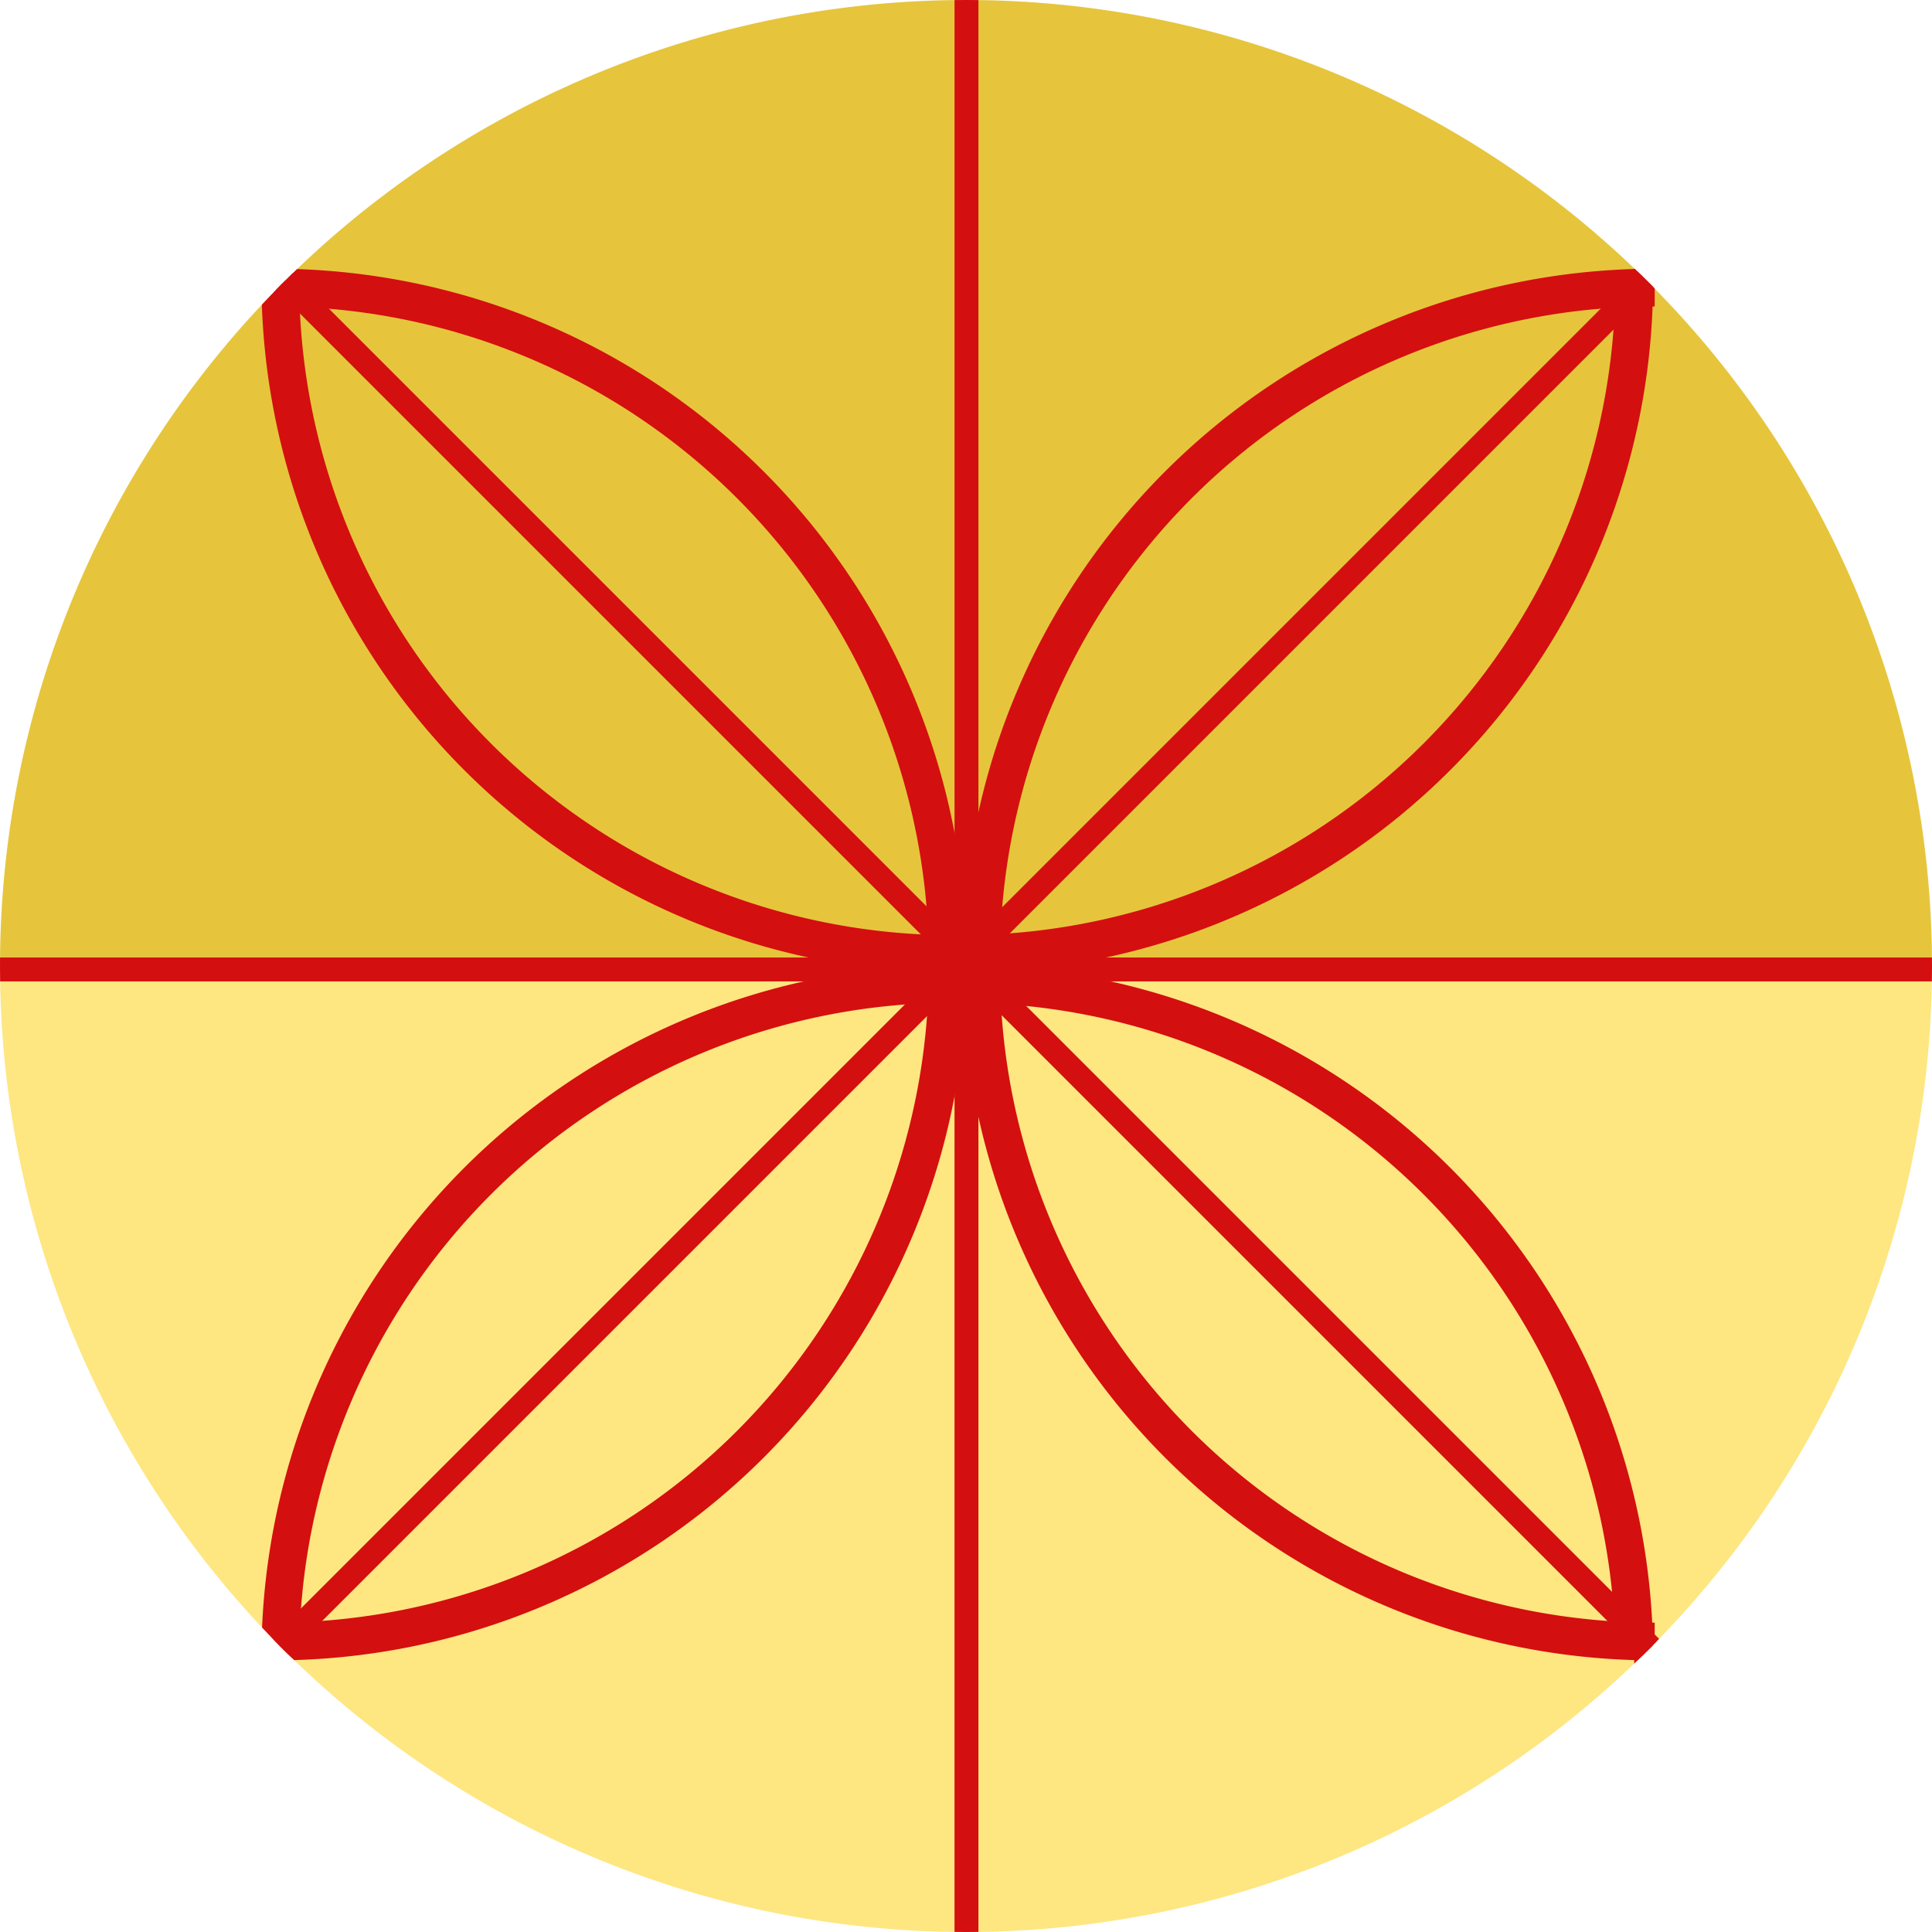 <?xml version="1.0" encoding="UTF-8" standalone="no"?>
<!-- Created with Inkscape (http://www.inkscape.org/) -->

<svg
   xmlns:dc="http://purl.org/dc/elements/1.1/"
   xmlns:cc="http://creativecommons.org/ns#"
   xmlns:rdf="http://www.w3.org/1999/02/22-rdf-syntax-ns#"
   xmlns:svg="http://www.w3.org/2000/svg"
   xmlns="http://www.w3.org/2000/svg"
   xmlns:sodipodi="http://sodipodi.sourceforge.net/DTD/sodipodi-0.dtd"
   xmlns:inkscape="http://www.inkscape.org/namespaces/inkscape"
   width="256"
   height="256"
   viewBox="0 0 256 256"
   id="svg2"
   version="1.1"
   inkscape:version="0.92.3 (2405546, 2018-03-11)"
   sodipodi:docname="drgeo.svg">
  <sodipodi:namedview
     id="base"
     pagecolor="#ffffff"
     bordercolor="#666666"
     borderopacity="1.0"
     inkscape:pageopacity="0.0"
     inkscape:pageshadow="2"
     inkscape:zoom="3.2113222"
     inkscape:cx="128"
     inkscape:cy="128"
     inkscape:document-units="px"
     inkscape:current-layer="layer1"
     showgrid="false"
     units="px"
     inkscape:window-width="1920"
     inkscape:window-height="1048"
     inkscape:window-x="0"
     inkscape:window-y="0"
     inkscape:window-maximized="1" />
  <defs
     id="defs4">
    <marker
       inkscape:stockid="Arrow1Mend"
       orient="auto"
       refY="0.0"
       refX="0.0"
       id="Arrow1Mend"
       style="overflow:visible;"
       inkscape:isstock="true">
      <path
         id="path5459"
         d="M 0.0,0.0 L 5.0,-5.0 L -12.5,0.0 L 5.0,5.0 L 0.0,0.0 z "
         style="fill-rule:evenodd;stroke:#000000;stroke-width:1pt;stroke-opacity:1;fill:#000000;fill-opacity:1"
         transform="scale(0.4) rotate(180) translate(10,0)" />
    </marker>
    <marker
       inkscape:isstock="true"
       style="overflow:visible;"
       id="marker7388"
       refX="0.0"
       refY="0.0"
       orient="auto"
       inkscape:stockid="Arrow1Mend">
      <path
         transform="scale(0.4) rotate(180) translate(10,0)"
         style="fill-rule:evenodd;stroke:#000000;stroke-width:1pt;stroke-opacity:1;fill:none;fill-opacity:1"
         d="M 0.0,0.0 L 5.0,-5.0 L -12.5,0.0 L 5.0,5.0 L 0.0,0.0 z "
         id="path7390" />
    </marker>
    <clipPath
       id="clipPath5002"
       clipPathUnits="userSpaceOnUse">
      <g
         id="g5004">
        <path
           style="fill:#0f9d58;fill-opacity:1;stroke:none;stroke-width:4.858;stroke-linejoin:round;stroke-miterlimit:4;stroke-dasharray:none;stroke-opacity:1"
           d="M 88.118,249.435 C 46.103,235.291 14.771,201.687 4.134,159.361 1.338,148.236 0.923,144.163 0.926,127.889 0.928,117.472 1.134,112.014 1.658,108.541 4.465,89.913 12.177,70.638 23.043,55.086 c 3.959,-5.666 8.345,-10.931 9.102,-10.926 0.328,0.002 10.489,18.31 22.579,40.683 12.09,22.373 22.375,41.335 22.854,42.136 0.479,0.802 0.925,2.441 0.99,3.643 0.343,6.316 2.524,14.21 5.642,20.423 2.954,5.887 5.065,8.733 10.435,14.067 6.714,6.67 12.889,10.286 21.732,12.729 3.166,0.874 5.105,1.05 11.575,1.05 8.826,0 12.602,-0.762 19.264,-3.887 2.046,-0.96 3.937,-1.665 4.202,-1.568 0.265,0.097 -11.056,17.665 -25.157,39.038 l -25.639,38.861 -3.094,0.112 c -2.555,0.093 -4.195,-0.258 -9.409,-2.014 z"
           id="path5006"
           inkscape:connector-curvature="0"
           transform="translate(0,796.362)" />
        <path
           style="fill:#f4b400;fill-opacity:1;stroke:none;stroke-width:4.858;stroke-linejoin:round;stroke-miterlimit:4;stroke-dasharray:none;stroke-opacity:1"
           d="m 112.36,1051.517 c -10.001,-1.45 -12.156,-1.82 -12.532,-2.156 -0.249,-0.222 1.738,-3.748 4.55,-8.072 7.166,-11.021 49.772,-74.648 50.259,-75.055 3.575,-2.992 8.635,-8.041 10.575,-10.554 3.362,-4.353 7.558,-12.914 9.065,-18.494 6.193,-22.925 -2.593,-47.152 -21.7,-59.837 l -2.961,-1.966 17.025,0.296 c 9.364,0.163 31.17,0.434 48.459,0.603 l 31.435,0.307 1.546,4.189 c 2.246,6.086 4.678,15.095 5.935,21.982 1.525,8.36 1.925,28.859 0.739,37.828 -3.08,23.278 -12.813,45.72 -27.802,64.106 -20.476,25.117 -51.46,42.197 -84.146,46.389 -5.312,0.681 -26.646,0.986 -30.446,0.436 z"
           id="path5008"
           inkscape:connector-curvature="0" />
        <path
           style="fill:#db4437;fill-opacity:1;stroke:none;stroke-width:10;stroke-linejoin:round;stroke-miterlimit:4;stroke-dasharray:none;stroke-opacity:1"
           d="M 67.99,108.873 C 41.284,59.576 33.29,45.149 32.234,44.345 31.651,43.901 32.811,42.55 38.696,36.815 53.436,22.45 68.809,13.041 87.839,6.736 101.687,2.148 112.582,0.437 127.951,0.437 c 21.31,0 37.805,3.81 56.835,13.126 25.294,12.383 46.194,33.579 58.52,59.346 1.611,3.369 2.93,6.372 2.93,6.675 0,0.56 -10.549,0.495 -71.165,-0.437 l -24.288,-0.374 -3.931,-1.764 c -6.757,-3.033 -10.646,-3.84 -18.658,-3.868 -5.03,-0.018 -7.979,0.208 -10.316,0.788 -14.508,3.604 -26.283,12.948 -33.292,26.419 -3.585,6.891 -5.247,13.082 -6.332,23.583 l -0.337,3.267 -9.927,-18.326 z"
           id="path5010"
           inkscape:connector-curvature="0"
           transform="translate(0,796.362)" />
      </g>
    </clipPath>
    <radialGradient
       gradientUnits="userSpaceOnUse"
       gradientTransform="matrix(0.71,0,0,-0.697,-12.931,1000.262)"
       r="322.22"
       cy="216.92"
       cx="278.96"
       id="SVGID21">
      <stop
         id="stop131"
         stop-color="#ffffff"
         offset="0.119" />
      <stop
         id="stop133"
         stop-color="#fffffa"
         offset="0.122" />
      <stop
         id="stop135"
         stop-color="#ffe560"
         offset="0.25" />
      <stop
         id="stop137"
         stop-color="#ffdf56"
         offset="0.287" />
      <stop
         id="stop139"
         stop-color="#f8d03b"
         offset="0.347" />
      <stop
         id="stop141"
         stop-color="#f0be1b"
         offset="0.406" />
      <stop
         id="stop143"
         stop-color="#eb9d23"
         offset="0.473" />
      <stop
         id="stop145"
         stop-color="#e57c27"
         offset="0.548" />
      <stop
         id="stop147"
         stop-color="#dd5626"
         offset="0.765" />
      <stop
         id="stop149"
         stop-color="#c33a28"
         offset="0.903" />
      <stop
         id="stop151"
         stop-color="#b02228"
         offset="1" />
    </radialGradient>
    <clipPath
       id="clipPath6128"
       clipPathUnits="userSpaceOnUse">
      <circle
         style="opacity:1;fill:#4285f4;fill-opacity:1;stroke:none;stroke-width:20.52;stroke-linecap:round;stroke-linejoin:round;stroke-miterlimit:4;stroke-dasharray:none;stroke-opacity:1"
         id="circle6130"
         cx="128"
         cy="925.362"
         r="128" />
    </clipPath>
    <clipPath
       clipPathUnits="userSpaceOnUse"
       id="clipPath6618">
      <circle
         style="opacity:1;fill:#4285f4;fill-opacity:1;stroke:none;stroke-width:20.52;stroke-linecap:round;stroke-linejoin:round;stroke-miterlimit:4;stroke-dasharray:none;stroke-opacity:1"
         id="circle6620"
         cx="128"
         cy="925.362"
         r="128" />
    </clipPath>
    <clipPath
       clipPathUnits="userSpaceOnUse"
       id="clipPath5300">
      <circle
         style="opacity:1;fill:#3f71aa;fill-opacity:1;stroke:none;stroke-width:20.52;stroke-linecap:round;stroke-linejoin:round;stroke-miterlimit:4;stroke-dasharray:none;stroke-opacity:1"
         id="circle5302"
         cx="128"
         cy="925.362"
         r="128" />
    </clipPath>
    <clipPath
       clipPathUnits="userSpaceOnUse"
       id="clipPath5390">
      <circle
         style="opacity:1;fill:#3f71aa;fill-opacity:1;stroke:none;stroke-width:20.52;stroke-linecap:round;stroke-linejoin:round;stroke-miterlimit:4;stroke-dasharray:none;stroke-opacity:1"
         id="circle5392"
         cx="128"
         cy="925.362"
         r="128" />
    </clipPath>
    <clipPath
       id="clipPath5032"
       clipPathUnits="userSpaceOnUse">
      <circle
         style="opacity:1;fill:#aa9a3f;fill-opacity:1;stroke:none;stroke-width:20.52;stroke-linecap:round;stroke-linejoin:round;stroke-miterlimit:4;stroke-dasharray:none;stroke-opacity:1"
         id="circle5034"
         cx="128"
         cy="927.044"
         r="128" />
    </clipPath>
    <clipPath
       id="clipPath5052"
       clipPathUnits="userSpaceOnUse">
      <circle
         style="opacity:1;fill:#aa9a3f;fill-opacity:1;stroke:none;stroke-width:20.52;stroke-linecap:round;stroke-linejoin:round;stroke-miterlimit:4;stroke-dasharray:none;stroke-opacity:1"
         id="circle5054"
         cx="115.788"
         cy="934.16"
         r="128" />
    </clipPath>
    <clipPath
       id="clipPath4365"
       clipPathUnits="userSpaceOnUse">
      <circle
         style="opacity:1;fill:#e3c938;fill-opacity:1;stroke:none;stroke-width:20.52;stroke-linecap:round;stroke-linejoin:round;stroke-miterlimit:4;stroke-dasharray:none;stroke-opacity:1"
         id="circle4367"
         cx="128"
         cy="924.362"
         r="128" />
    </clipPath>
    <clipPath
       id="clipPath4369"
       clipPathUnits="userSpaceOnUse">
      <circle
         style="opacity:1;fill:#e3c938;fill-opacity:1;stroke:none;stroke-width:20.52;stroke-linecap:round;stroke-linejoin:round;stroke-miterlimit:4;stroke-dasharray:none;stroke-opacity:1"
         id="circle4371"
         cx="128"
         cy="924.362"
         r="128" />
    </clipPath>
    <clipPath
       id="clipPath4373"
       clipPathUnits="userSpaceOnUse">
      <circle
         style="opacity:1;fill:#e3c938;fill-opacity:1;stroke:none;stroke-width:20.52;stroke-linecap:round;stroke-linejoin:round;stroke-miterlimit:4;stroke-dasharray:none;stroke-opacity:1"
         id="circle4375"
         cx="128"
         cy="928.362"
         r="128" />
    </clipPath>
    <clipPath
       id="clipPath4377"
       clipPathUnits="userSpaceOnUse">
      <circle
         style="opacity:1;fill:#e3c938;fill-opacity:1;stroke:none;stroke-width:20.52;stroke-linecap:round;stroke-linejoin:round;stroke-miterlimit:4;stroke-dasharray:none;stroke-opacity:1"
         id="circle4379"
         cx="128"
         cy="924.362"
         r="128" />
    </clipPath>
    <clipPath
       id="clipPath4381"
       clipPathUnits="userSpaceOnUse">
      <circle
         style="opacity:1;fill:#e3c938;fill-opacity:1;stroke:none;stroke-width:20.52;stroke-linecap:round;stroke-linejoin:round;stroke-miterlimit:4;stroke-dasharray:none;stroke-opacity:1"
         id="circle4383"
         cx="128"
         cy="924.362"
         r="128" />
    </clipPath>
    <clipPath
       id="clipPath4417"
       clipPathUnits="userSpaceOnUse">
      <circle
         style="opacity:1;fill:#e3c938;fill-opacity:1;stroke:none;stroke-width:20.52;stroke-linecap:round;stroke-linejoin:round;stroke-miterlimit:4;stroke-dasharray:none;stroke-opacity:1"
         id="circle4419"
         cx="128.453"
         cy="924.55"
         r="124.09" />
    </clipPath>
    <clipPath
       clipPathUnits="userSpaceOnUse"
       id="clipPath4483">
      <g
         transform="matrix(0.707,0.707,-0.707,0.707,691.113,184.23)"
         id="g4485"
         style="fill:#00aa00;fill-opacity:1">
        <path
           style="fill:#00aa00;fill-opacity:1;fill-rule:evenodd;stroke:#d40f0f;stroke-width:3.069;stroke-linecap:butt;stroke-linejoin:miter;stroke-miterlimit:4;stroke-dasharray:none;stroke-opacity:1"
           d="m 128,786.8 0,270"
           id="path4487"
           inkscape:connector-curvature="0"
           sodipodi:nodetypes="cc"
           clip-path="url(#clipPath4369)" />
        <path
           sodipodi:nodetypes="cc"
           inkscape:connector-curvature="0"
           id="path4489"
           d="m 263,924.362 -270,0"
           style="fill:#00aa00;fill-opacity:1;fill-rule:evenodd;stroke:#d40f0f;stroke-width:3.069;stroke-linecap:butt;stroke-linejoin:miter;stroke-miterlimit:4;stroke-dasharray:none;stroke-opacity:1"
           clip-path="url(#clipPath4365)" />
      </g>
    </clipPath>
    <clipPath
       clipPathUnits="userSpaceOnUse"
       id="clipPath4491">
      <circle
         style="opacity:1;fill:#fee681;fill-opacity:1;stroke:none;stroke-width:20.52;stroke-linecap:round;stroke-linejoin:round;stroke-miterlimit:4;stroke-dasharray:none;stroke-opacity:1"
         id="circle4493"
         cx="128.453"
         cy="928.55"
         r="124.09" />
    </clipPath>
    <clipPath
       clipPathUnits="userSpaceOnUse"
       id="clipPath4497">
      <circle
         style="opacity:1;fill:#fee681;fill-opacity:1;stroke:none;stroke-width:20.52;stroke-linecap:round;stroke-linejoin:round;stroke-miterlimit:4;stroke-dasharray:none;stroke-opacity:1"
         id="circle4499"
         cx="127.547"
         cy="924.175"
         r="124.09" />
    </clipPath>
    <clipPath
       clipPathUnits="userSpaceOnUse"
       id="clipPath4501">
      <circle
         style="opacity:1;fill:#fee681;fill-opacity:1;stroke:none;stroke-width:20.52;stroke-linecap:round;stroke-linejoin:round;stroke-miterlimit:4;stroke-dasharray:none;stroke-opacity:1"
         id="circle4503"
         cx="128.453"
         cy="924.55"
         r="124.09" />
    </clipPath>
    <clipPath
       clipPathUnits="userSpaceOnUse"
       id="clipPath4505">
      <circle
         style="opacity:1;fill:#fee681;fill-opacity:1;stroke:none;stroke-width:20.52;stroke-linecap:round;stroke-linejoin:round;stroke-miterlimit:4;stroke-dasharray:none;stroke-opacity:1"
         id="circle4507"
         cx="128.453"
         cy="924.55"
         r="124.09" />
    </clipPath>
    <clipPath
       clipPathUnits="userSpaceOnUse"
       id="clipPath4511">
      <circle
         style="opacity:1;fill:#fee681;fill-opacity:1;stroke:none;stroke-width:20.52;stroke-linecap:round;stroke-linejoin:round;stroke-miterlimit:4;stroke-dasharray:none;stroke-opacity:1"
         id="circle4513"
         cx="127.547"
         cy="924.175"
         r="124.09" />
    </clipPath>
    <clipPath
       clipPathUnits="userSpaceOnUse"
       id="clipPath4517">
      <ellipse
         style="opacity:1;fill:#fee681;fill-opacity:1;stroke:none;stroke-width:20.52;stroke-linecap:round;stroke-linejoin:round;stroke-miterlimit:4;stroke-dasharray:none;stroke-opacity:1"
         id="circle4519"
         cx="128.453"
         cy="837.632"
         rx="124.09"
         ry="215.008" />
    </clipPath>
    <clipPath
       clipPathUnits="userSpaceOnUse"
       id="clipPath4625">
      <circle
         style="opacity:1;fill:#fee681;fill-opacity:1;stroke:none;stroke-width:20.52;stroke-linecap:round;stroke-linejoin:round;stroke-miterlimit:4;stroke-dasharray:none;stroke-opacity:1"
         id="circle4627"
         cx="128"
         cy="924.362"
         r="128" />
    </clipPath>
    <clipPath
       clipPathUnits="userSpaceOnUse"
       id="clipPath5677">
      <circle
         style="opacity:1;fill:#fee681;fill-opacity:1;stroke:none;stroke-width:20.52;stroke-linecap:round;stroke-linejoin:round;stroke-miterlimit:4;stroke-dasharray:none;stroke-opacity:1"
         id="circle5679"
         cx="128"
         cy="128"
         r="128" />
    </clipPath>
    <clipPath
       clipPathUnits="userSpaceOnUse"
       id="clipPath5681">
      <circle
         style="opacity:1;fill:#fee681;fill-opacity:1;stroke:none;stroke-width:20.52;stroke-linecap:round;stroke-linejoin:round;stroke-miterlimit:4;stroke-dasharray:none;stroke-opacity:1"
         id="circle5683"
         cx="129.199"
         cy="924.556"
         r="128" />
    </clipPath>
  </defs>
  <g
     inkscape:label="Layer 1"
     inkscape:groupmode="layer"
     id="layer1"
     transform="translate(0,-796.362)">
    <path
       d="m 256,-924.362 a 128,128 0 0 1 -64,110.851 128,128 0 0 1 -128,0 A 128,128 0 0 1 0,-924.362 l 128,1e-5 z"
       sodipodi:end="3.1415927"
       sodipodi:start="0"
       sodipodi:ry="128"
       sodipodi:rx="128"
       sodipodi:cy="-924.36218"
       sodipodi:cx="128"
       sodipodi:type="arc"
       style="opacity:1;fill:#e6c53c;fill-opacity:1;stroke:none;stroke-width:20.52;stroke-linecap:round;stroke-linejoin:round;stroke-miterlimit:4;stroke-dasharray:none;stroke-opacity:1"
       id="path956"
       transform="scale(1,-1)" />
    <path
       style="fill:none;fill-rule:evenodd;stroke:none;stroke-width:1px;stroke-linecap:butt;stroke-linejoin:miter;stroke-opacity:1"
       d="M 154.474,968.81 101.04,1048.476 0.486,1048.962 0,842.024 l 33.032,-2.429 45.176,83.552 21.374,35.461 26.717,13.116 z"
       id="path4913"
       inkscape:connector-curvature="0" />
    <path
       id="path4152"
       style="opacity:1;fill:#fee681;fill-opacity:1;stroke:none;stroke-width:20.52;stroke-linecap:round;stroke-linejoin:round;stroke-miterlimit:4;stroke-dasharray:none;stroke-opacity:1"
       sodipodi:type="arc"
       sodipodi:cx="128"
       sodipodi:cy="924.36218"
       sodipodi:rx="128"
       sodipodi:ry="128"
       sodipodi:start="0"
       sodipodi:end="3.1415927"
       d="m 256,924.362 a 128,128 0 0 1 -64,110.851 128,128 0 0 1 -128,0 A 128,128 0 0 1 0,924.362 l 128,0 z" />
    <path
       inkscape:connector-curvature="0"
       style="opacity:1;fill:none;fill-opacity:1;stroke:none;stroke-width:5;stroke-linecap:round;stroke-linejoin:round;stroke-miterlimit:4;stroke-dasharray:none;stroke-opacity:1"
       clip-path="url(#clipPath4505)"
       d="m 301.596,924.362 a 86.065,86.065 0 0 1 -86.065,86.065 86.065,86.065 0 0 1 -86.065,-86.065 86.065,86.065 0 0 1 86.065,-86.065 86.065,86.065 0 0 1 86.065,86.065 z"
       id="circle4331"
       transform="matrix(1.032,0,0,1.032,-4.5,-29.317)" />
    <path
       transform="matrix(1.032,0,0,1.032,-3.566,-28.93)"
       style="fill:none;fill-rule:evenodd;stroke:none;stroke-width:3.069;stroke-linecap:butt;stroke-linejoin:miter;stroke-miterlimit:4;stroke-dasharray:none;stroke-opacity:1"
       d="m 128,786.8 0,270"
       id="path4391"
       inkscape:connector-curvature="0"
       sodipodi:nodetypes="cc"
       clip-path="url(#clipPath4497)" />
    <path
       transform="matrix(1.032,0,0,1.032,-3.566,-28.93)"
       sodipodi:nodetypes="cc"
       inkscape:connector-curvature="0"
       id="path4393"
       d="m 263,924.362 -270,0"
       style="fill:none;fill-rule:evenodd;stroke:none;stroke-width:3.069;stroke-linecap:butt;stroke-linejoin:miter;stroke-miterlimit:4;stroke-dasharray:none;stroke-opacity:1"
       clip-path="url(#clipPath4511)" />
    <path
       style="fill:none;fill-rule:evenodd;stroke:none;stroke-width:3.069;stroke-linecap:butt;stroke-linejoin:miter;stroke-miterlimit:4;stroke-dasharray:none;stroke-opacity:1"
       d="m 128,786.8 0,270"
       id="path4435"
       inkscape:connector-curvature="0"
       sodipodi:nodetypes="cc"
       clip-path="url(#clipPath4369)"
       transform="matrix(0.729,0.729,-0.729,0.729,708.388,156.591)" />
    <path
       sodipodi:nodetypes="cc"
       inkscape:connector-curvature="0"
       id="path4437"
       d="m 263,924.362 -270,0"
       style="fill:none;fill-rule:evenodd;stroke:none;stroke-width:3.069;stroke-linecap:butt;stroke-linejoin:miter;stroke-miterlimit:4;stroke-dasharray:none;stroke-opacity:1"
       clip-path="url(#clipPath4365)"
       transform="matrix(0.729,0.729,-0.729,0.729,708.388,156.591)" />
    <path
       clip-path="url(#clipPath4369)"
       sodipodi:nodetypes="cc"
       inkscape:connector-curvature="0"
       id="path4439"
       d="m 128,786.8 0,270"
       style="fill:none;fill-rule:evenodd;stroke:none;stroke-width:3.069;stroke-linecap:butt;stroke-linejoin:miter;stroke-miterlimit:4;stroke-dasharray:none;stroke-opacity:1"
       transform="matrix(1.032,0,0,1.032,-4.033,-29.124)" />
    <path
       clip-path="url(#clipPath4365)"
       style="fill:none;fill-rule:evenodd;stroke:none;stroke-width:3.069;stroke-linecap:butt;stroke-linejoin:miter;stroke-miterlimit:4;stroke-dasharray:none;stroke-opacity:1"
       d="m 263,924.362 -270,0"
       id="path4441"
       inkscape:connector-curvature="0"
       sodipodi:nodetypes="cc"
       transform="matrix(1.032,0,0,1.032,-4.033,-29.124)" />
    <g
       transform="matrix(1,0,0,-1,-1.199,1849.695)"
       id="g5274">
      <g
         id="g5276"
         style="fill:none;fill-opacity:1;stroke:#d40f0f;stroke-width:5;stroke-miterlimit:4;stroke-dasharray:none;stroke-opacity:1" />
    </g>
    <path
       sodipodi:open="true"
       d="m 1013.871,-219.256 a 89.257,89.257 0 0 1 -89.257,89.257"
       sodipodi:end="1.5707963"
       sodipodi:start="0"
       sodipodi:ry="89.256706"
       sodipodi:rx="89.256706"
       sodipodi:cy="-219.25574"
       sodipodi:cx="924.61414"
       sodipodi:type="arc"
       id="path4577"
       style="fill:none;fill-opacity:1;stroke:none;stroke-width:5;stroke-miterlimit:4;stroke-dasharray:none;stroke-opacity:1"
       transform="matrix(0,1,-1,0,0,0)" />
    <path
       style="fill:none;fill-opacity:1;stroke:none;stroke-width:5;stroke-miterlimit:4;stroke-dasharray:none;stroke-opacity:1"
       id="path4583"
       sodipodi:type="arc"
       sodipodi:cx="924.61414"
       sodipodi:cy="36.314308"
       sodipodi:rx="89.256706"
       sodipodi:ry="89.256706"
       sodipodi:start="0"
       sodipodi:end="1.5707963"
       d="M 1013.871,36.314 A 89.257,89.257 0 0 1 924.614,125.571"
       sodipodi:open="true"
       transform="matrix(0,1,1,0,0,0)" />
    <g
       transform="matrix(0,-1,-1,0,0,0)"
       id="g4820"
       style="stroke:none">
      <g
         style="fill:none;fill-opacity:1;stroke:none;stroke-width:5;stroke-miterlimit:4;stroke-dasharray:none;stroke-opacity:1"
         id="g4822" />
      <path
         transform=""
         style="fill:none;fill-opacity:1;stroke:none;stroke-width:5;stroke-miterlimit:4;stroke-dasharray:none;stroke-opacity:1"
         d="m -834.467,-219.256 a 89.257,89.257 0 0 1 -89.257,89.257"
         id="path4579" />
    </g>
    <g
       transform="matrix(0,-1,1,0,0,0)"
       id="g4825"
       style="stroke:none">
      <g
         style="fill:none;fill-opacity:1;stroke:none;stroke-width:5;stroke-miterlimit:4;stroke-dasharray:none;stroke-opacity:1"
         id="g4827" />
      <path
         transform=""
         style="fill:none;fill-opacity:1;stroke:none;stroke-width:5;stroke-miterlimit:4;stroke-dasharray:none;stroke-opacity:1"
         d="m -834.467,36.314 a 89.257,89.257 0 0 1 -89.257,89.257"
         id="path4585" />
    </g>
    <g
       clip-path="url(#clipPath4625)"
       id="g4629"
       transform="translate(0,-2.2617187e-5)">
      <g
         id="g4631"
         transform="matrix(0.729,0.729,-0.729,0.729,708.388,156.591)">
        <path
           clip-path="url(#clipPath4369)"
           sodipodi:nodetypes="cc"
           inkscape:connector-curvature="0"
           id="path4633"
           d="m 128,786.8 0,270"
           style="fill:none;fill-rule:evenodd;stroke:#d40f0f;stroke-width:3.069;stroke-linecap:butt;stroke-linejoin:miter;stroke-miterlimit:4;stroke-dasharray:none;stroke-opacity:1" />
        <path
           clip-path="url(#clipPath4365)"
           style="fill:none;fill-rule:evenodd;stroke:#d40f0f;stroke-width:3.069;stroke-linecap:butt;stroke-linejoin:miter;stroke-miterlimit:4;stroke-dasharray:none;stroke-opacity:1"
           d="m 263,924.362 -270,0"
           id="path4635"
           inkscape:connector-curvature="0"
           sodipodi:nodetypes="cc" />
      </g>
      <g
         id="g4637"
         transform="translate(-0.467,-0.193)">
        <path
           transform="matrix(1.032,0,0,1.032,-3.566,-28.93)"
           style="fill:none;fill-rule:evenodd;stroke:#d40f0f;stroke-width:3.069;stroke-linecap:butt;stroke-linejoin:miter;stroke-miterlimit:4;stroke-dasharray:none;stroke-opacity:1"
           d="m 128,786.8 0,270"
           id="path4639"
           inkscape:connector-curvature="0"
           sodipodi:nodetypes="cc"
           clip-path="url(#clipPath4369)" />
        <path
           transform="matrix(1.032,0,0,1.032,-3.566,-28.93)"
           sodipodi:nodetypes="cc"
           inkscape:connector-curvature="0"
           id="path4641"
           d="m 263,924.362 -270,0"
           style="fill:none;fill-rule:evenodd;stroke:#d40f0f;stroke-width:3.069;stroke-linecap:butt;stroke-linejoin:miter;stroke-miterlimit:4;stroke-dasharray:none;stroke-opacity:1"
           clip-path="url(#clipPath4365)" />
        <g
           transform="translate(-0.731,0)"
           id="g4643">
          <path
             style="fill:none;fill-opacity:1;stroke:#d40f0f;stroke-width:5;stroke-miterlimit:4;stroke-dasharray:none;stroke-opacity:1"
             id="path4645"
             sodipodi:type="arc"
             sodipodi:cx="128.48476"
             sodipodi:cy="833.71747"
             sodipodi:rx="89.256706"
             sodipodi:ry="89.256706"
             sodipodi:start="0"
             sodipodi:end="1.5707963"
             d="m 217.741,833.717 a 89.257,89.257 0 0 1 -89.257,89.257"
             sodipodi:open="true" />
          <path
             sodipodi:open="true"
             d="m -38.337,833.717 a 89.257,89.257 0 0 1 -89.257,89.257"
             sodipodi:end="1.5707963"
             sodipodi:start="0"
             sodipodi:ry="89.256706"
             sodipodi:rx="89.256706"
             sodipodi:cy="833.71747"
             sodipodi:cx="-127.59385"
             sodipodi:type="arc"
             id="path4647"
             style="fill:none;fill-opacity:1;stroke:#d40f0f;stroke-width:5;stroke-miterlimit:4;stroke-dasharray:none;stroke-opacity:1"
             transform="scale(-1,1)" />
        </g>
        <g
           transform="matrix(1,0,0,-1,-0.731,1849.889)"
           id="g4649">
          <path
             sodipodi:open="true"
             d="m 217.741,833.717 a 89.257,89.257 0 0 1 -89.257,89.257"
             sodipodi:end="1.5707963"
             sodipodi:start="0"
             sodipodi:ry="89.256706"
             sodipodi:rx="89.256706"
             sodipodi:cy="833.71747"
             sodipodi:cx="128.48476"
             sodipodi:type="arc"
             id="path4651"
             style="fill:none;fill-opacity:1;stroke:#d40f0f;stroke-width:5;stroke-miterlimit:4;stroke-dasharray:none;stroke-opacity:1" />
          <path
             transform="scale(-1,1)"
             style="fill:none;fill-opacity:1;stroke:#d40f0f;stroke-width:5;stroke-miterlimit:4;stroke-dasharray:none;stroke-opacity:1"
             id="path4653"
             sodipodi:type="arc"
             sodipodi:cx="-127.59385"
             sodipodi:cy="833.71747"
             sodipodi:rx="89.256706"
             sodipodi:ry="89.256706"
             sodipodi:start="0"
             sodipodi:end="1.5707963"
             d="m -38.337,833.717 a 89.257,89.257 0 0 1 -89.257,89.257"
             sodipodi:open="true" />
        </g>
        <g
           id="g4655"
           transform="matrix(0,1,-1,0,1053.44,796.323)">
          <path
             sodipodi:open="true"
             d="m 217.741,833.717 a 89.257,89.257 0 0 1 -89.257,89.257"
             sodipodi:end="1.5707963"
             sodipodi:start="0"
             sodipodi:ry="89.256706"
             sodipodi:rx="89.256706"
             sodipodi:cy="833.71747"
             sodipodi:cx="128.48476"
             sodipodi:type="arc"
             id="path4657"
             style="fill:none;fill-opacity:1;stroke:#d40f0f;stroke-width:5;stroke-miterlimit:4;stroke-dasharray:none;stroke-opacity:1" />
          <path
             transform="scale(-1,1)"
             style="fill:none;fill-opacity:1;stroke:#d40f0f;stroke-width:5;stroke-miterlimit:4;stroke-dasharray:none;stroke-opacity:1"
             id="path4659"
             sodipodi:type="arc"
             sodipodi:cx="-127.59385"
             sodipodi:cy="833.71747"
             sodipodi:rx="89.256706"
             sodipodi:ry="89.256706"
             sodipodi:start="0"
             sodipodi:end="1.5707963"
             d="m -38.337,833.717 a 89.257,89.257 0 0 1 -89.257,89.257"
             sodipodi:open="true" />
        </g>
        <g
           transform="matrix(0,1,1,0,-796.936,796.323)"
           id="g4661">
          <path
             style="fill:none;fill-opacity:1;stroke:#d40f0f;stroke-width:5;stroke-miterlimit:4;stroke-dasharray:none;stroke-opacity:1"
             id="path4663"
             sodipodi:type="arc"
             sodipodi:cx="128.48476"
             sodipodi:cy="833.71747"
             sodipodi:rx="89.256706"
             sodipodi:ry="89.256706"
             sodipodi:start="0"
             sodipodi:end="1.5707963"
             d="m 217.741,833.717 a 89.257,89.257 0 0 1 -89.257,89.257"
             sodipodi:open="true" />
          <path
             sodipodi:open="true"
             d="m -38.337,833.717 a 89.257,89.257 0 0 1 -89.257,89.257"
             sodipodi:end="1.5707963"
             sodipodi:start="0"
             sodipodi:ry="89.256706"
             sodipodi:rx="89.256706"
             sodipodi:cy="833.71747"
             sodipodi:cx="-127.59385"
             sodipodi:type="arc"
             id="path4665"
             style="fill:none;fill-opacity:1;stroke:#d40f0f;stroke-width:5;stroke-miterlimit:4;stroke-dasharray:none;stroke-opacity:1"
             transform="scale(-1,1)" />
        </g>
      </g>
    </g>
  </g>
</svg>
